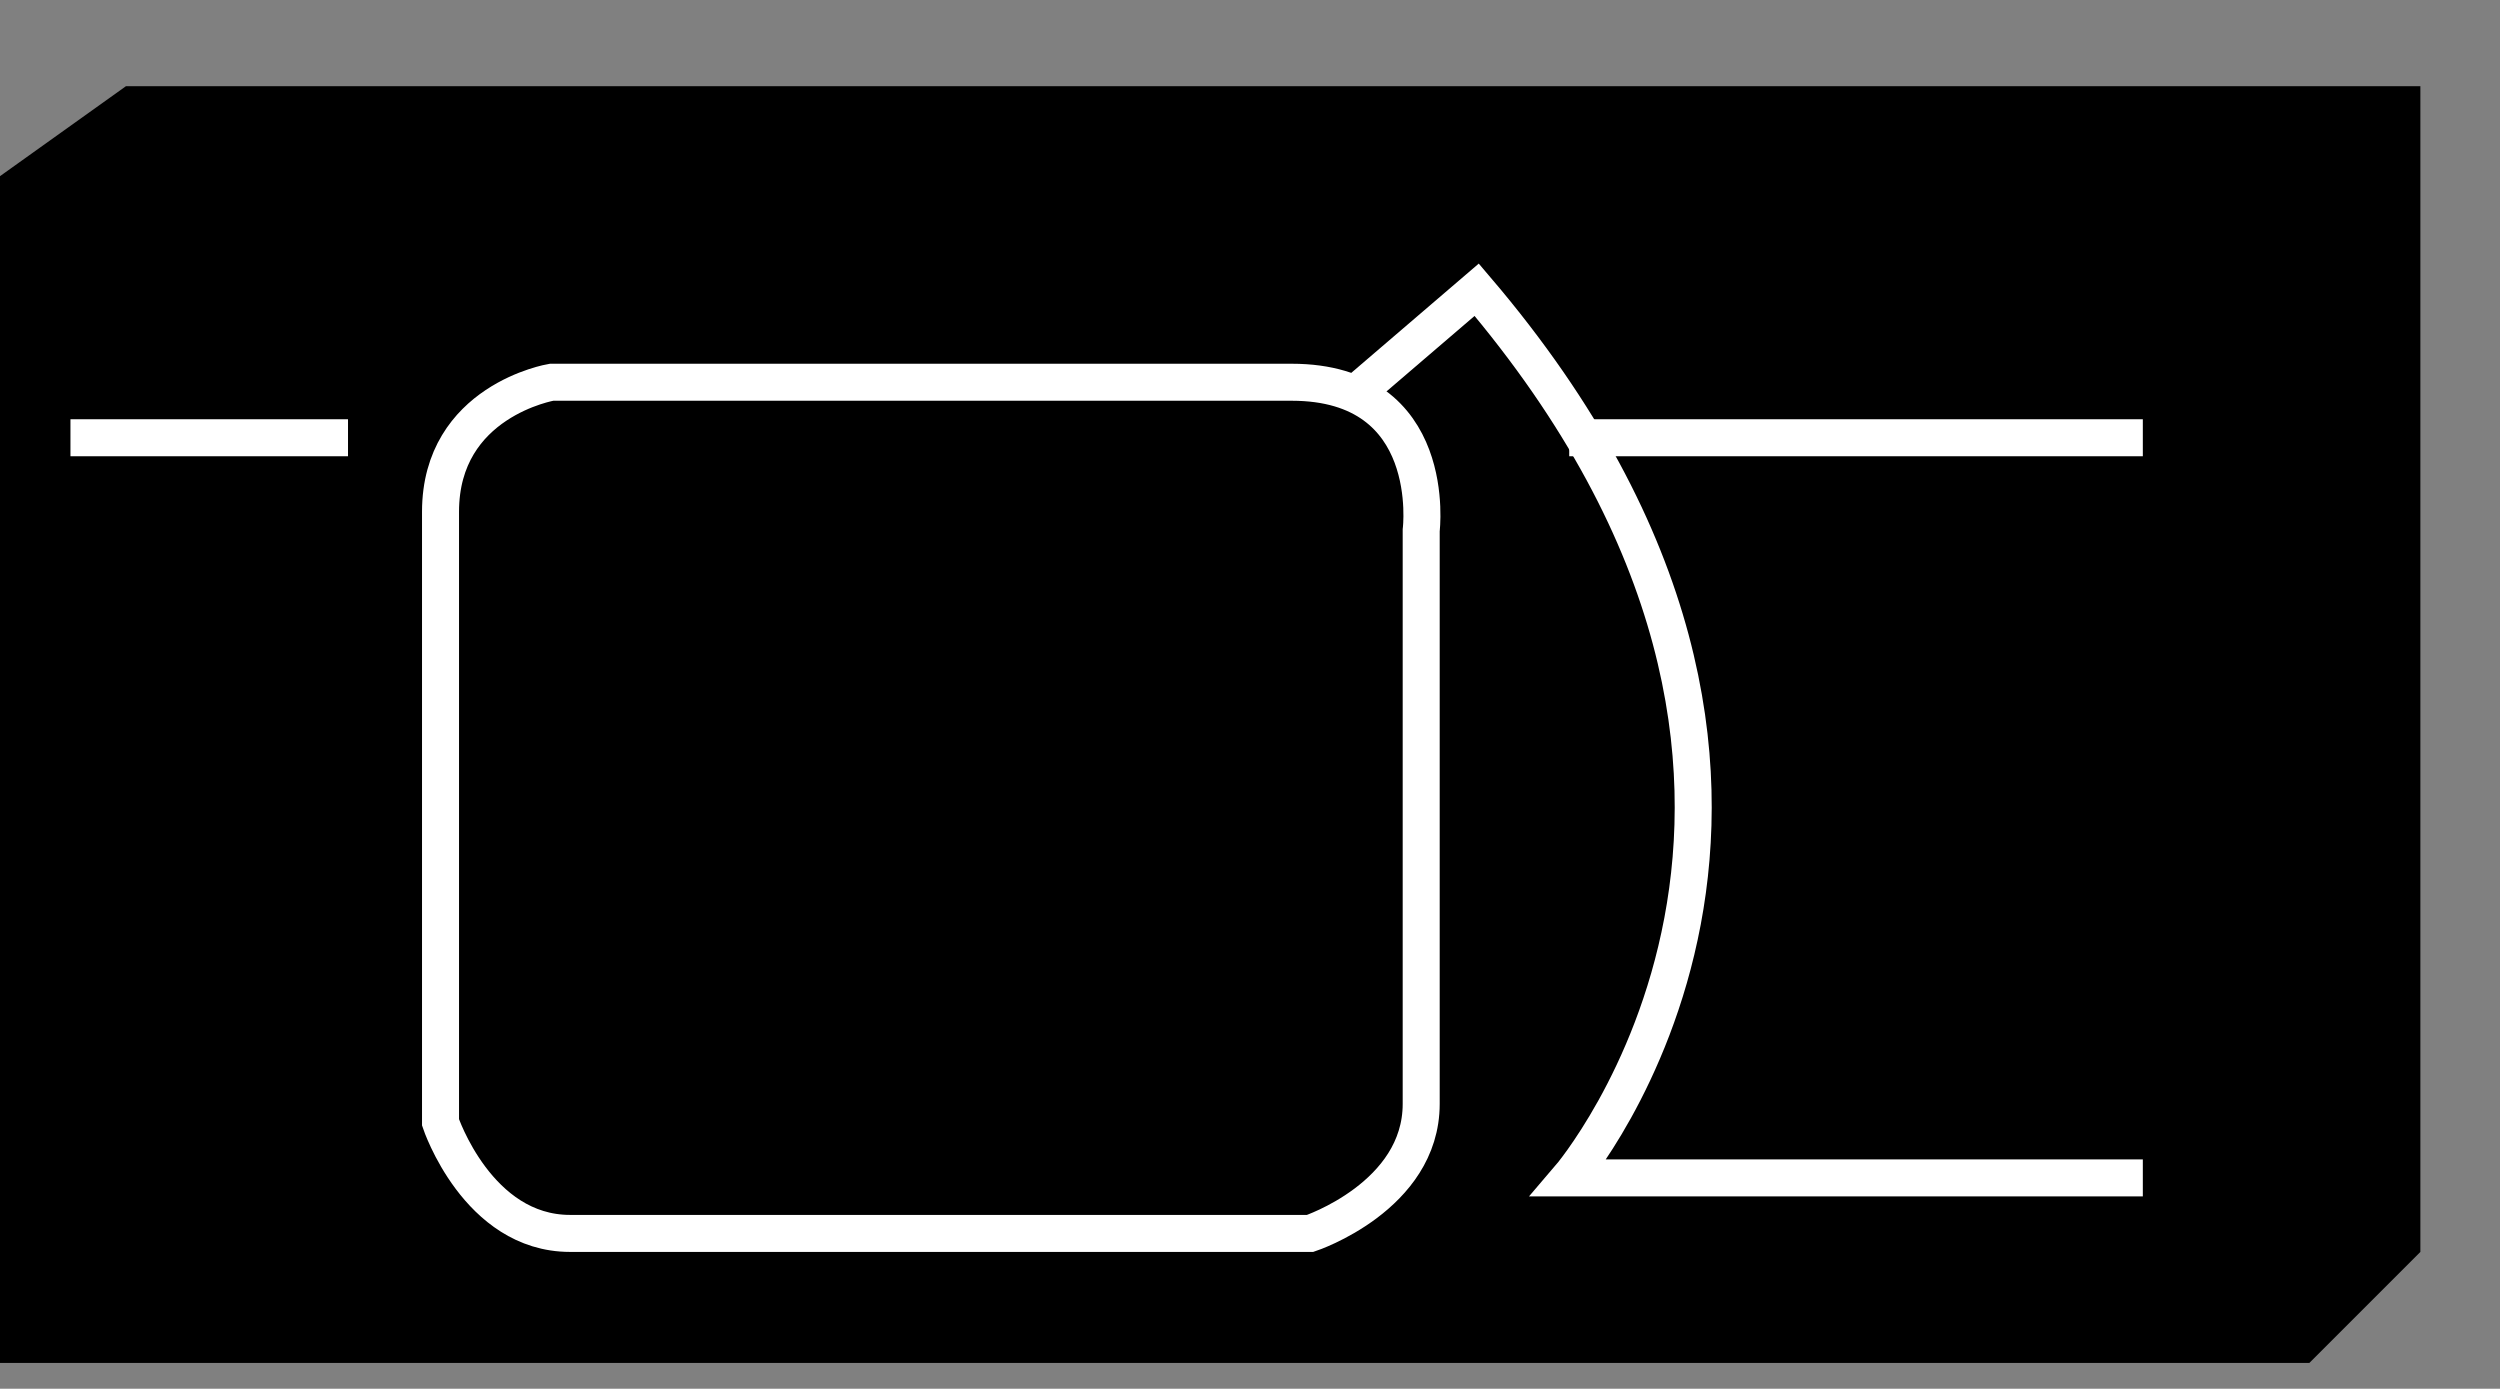 <?xml version="1.0" standalone="no"?>
<!DOCTYPE svg PUBLIC "-//W3C//DTD SVG 1.0//EN"
    "http://www.w3.org/TR/2001/REC-SVG-20010904/DTD/svg10.dtd">
<?xml-stylesheet type="text/css" href="..\cisco_network.css" ?>
<svg contentScriptType="text/ecmascript" zoomAndPan="magnify" xmlns:xlink="http://www.w3.org/1999/xlink" baseProfile="full"
    contentStyleType="text/css" enable-background="new" version="1.0" width="39.855" preserveAspectRatio="none"
    viewBox="387.01 -552 44.992 24.992" height="22.139" xmlns="http://www.w3.org/2000/svg" color-interpolation-filters="sRGB"
    x="0" y="1.5">
    <rect x="387.01" y="-552" width="44.992" height="24.992" fill="#808080" stroke="none"/>
    <path d="M1293,-1590 L1293,-1653 L1287,-1648 L1287,-1584 L1293,-1590 Z M1287,-1584 L1287,-1648 L1162,-1648 
        L1162,-1584 L1287,-1584 Z M1293,-1653 L1169,-1653 L1162,-1648 L1287,-1648 L1293,-1653 Z" stroke-width="2"
        transform="matrix(0.333, 0, 0, 0.333, 0, 0)"/>
    <path fill="#000000" d="M1293,-1653 L1287,-1648 Z" stroke-width="2.54" transform="matrix(0.333, 0, 0, 0.333, 0, 0)"
        stroke="none"/>
    <path fill="none" d="M1293,-1653 L1287,-1648" stroke-width="2" transform="matrix(0.333, 0, 0, 0.333, 0, 0)"/>
    <path fill="none" stroke-width="2" d="M1235,-1636 C1242,-1642 1242,-1642 1242,-1642 C1265,-1615 1247,-1594 
        1247,-1594 C1278,-1594 1278,-1594 1278,-1594" transform="matrix(0.333, 0, 0, 0.333, 0, 0)" stroke="#ffffff"/>
    <path stroke-width="2" d="M1186,-1630 C1186,-1636 1192,-1637 1192,-1637 C1192,-1637 1225,-1637 1232,-1637 
        C1240,-1637 1239,-1629 1239,-1629 C1239,-1629 1239,-1602 1239,-1598 C1239,-1593 1233,-1591 1233,-1591 
        C1233,-1591 1199,-1591 1193,-1591 C1188,-1591 1186,-1597 1186,-1597 Z" transform="matrix(0.333, 0, 0, 0.333, 0, 0)"
        stroke="#ffffff"/>
    <path fill="#000000" d="M1278,-1634 L1247,-1634 Z" stroke-width="2.54" transform="matrix(0.333, 0, 0, 0.333, 0, 0)"
        stroke="none"/>
    <path fill="none" d="M1278,-1634 L1247,-1634" stroke-width="2" transform="matrix(0.333, 0, 0, 0.333, 0, 0)"
        stroke="#ffffff"/>
    <path fill="#000000" d="M1181,-1634 L1166,-1634 Z" stroke-width="2.54" transform="matrix(0.333, 0, 0, 0.333, 0, 0)"
        stroke="none"/>
    <path fill="none" d="M1181,-1634 L1166,-1634" stroke-width="2" transform="matrix(0.333, 0, 0, 0.333, 0, 0)"
        stroke="#ffffff"/>
</svg>